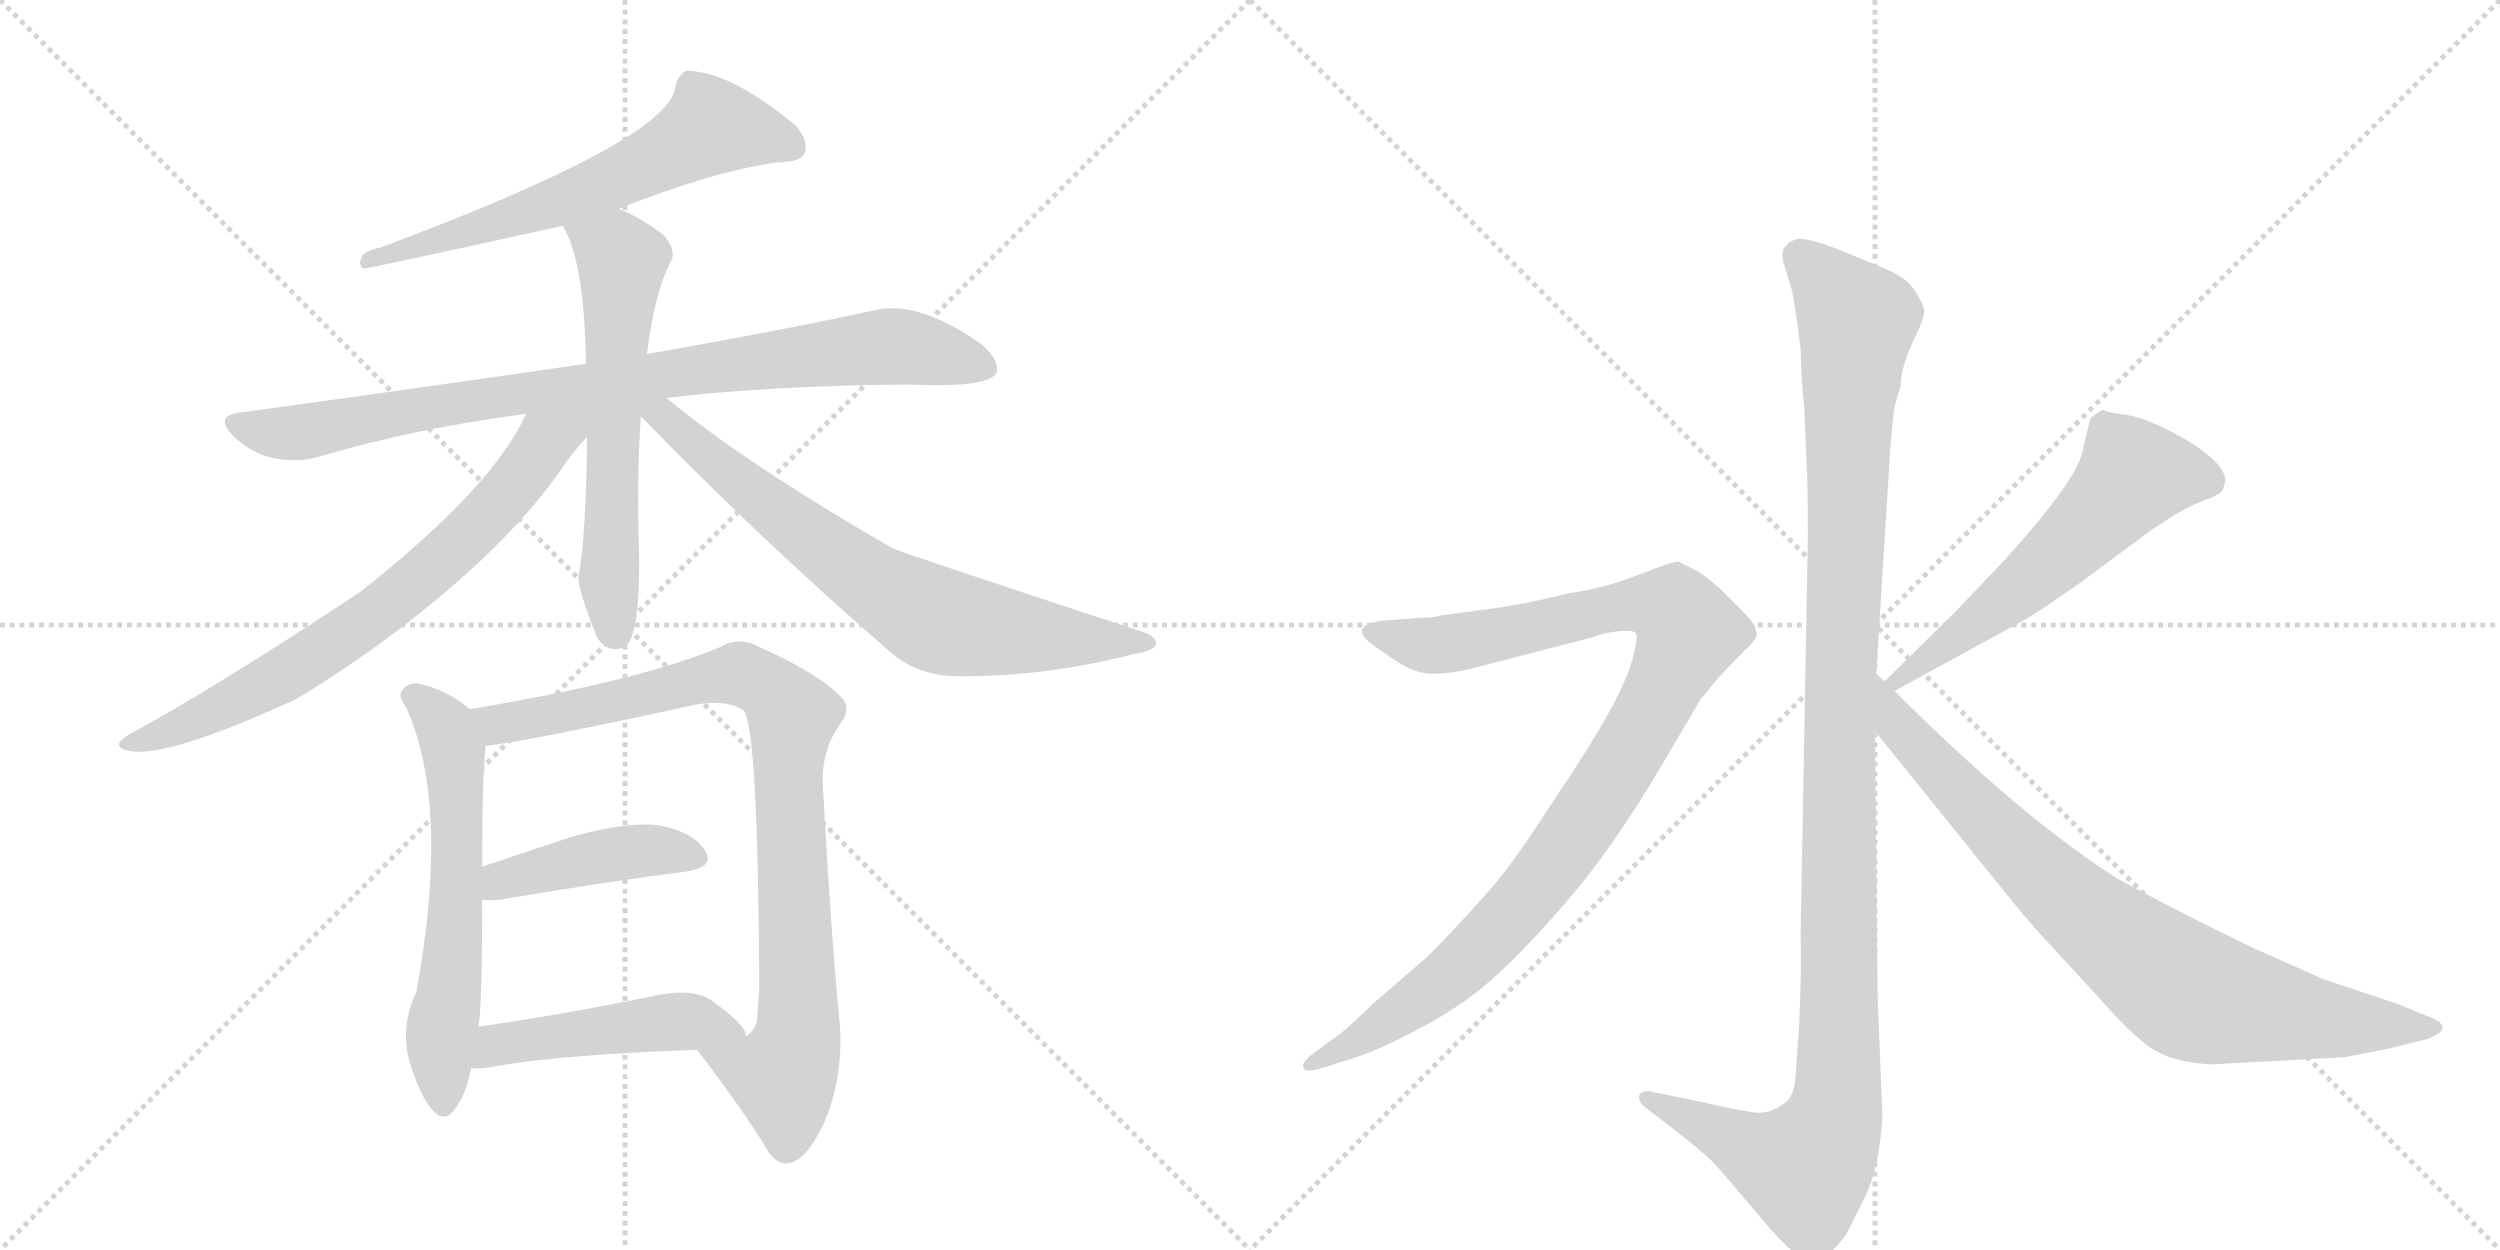 <svg version="1.1" viewBox="0 0 2048 1024" xmlns="http://www.w3.org/2000/svg">
  <g stroke="lightgray" stroke-dasharray="1,1" stroke-width="1" transform="scale(4, 4)">
    <line x1="0" y1="0" x2="256" y2="256"></line>
    <line x1="256" y1="0" x2="0" y2="256"></line>
    <line x1="128" y1="0" x2="128" y2="256"></line>
    <line x1="0" y1="128" x2="256" y2="128"></line>
    <line x1="256" y1="0" x2="512" y2="256"></line>
    <line x1="512" y1="0" x2="256" y2="256"></line>
    <line x1="384" y1="0" x2="384" y2="256"></line>
    <line x1="256" y1="128" x2="512" y2="128"></line>
  </g>
<g transform="scale(1, -1) translate(0, -850)">
   <style type="text/css">
    @keyframes keyframes0 {
      from {
       stroke: black;
       stroke-dashoffset: 631;
       stroke-width: 128;
       }
       67% {
       animation-timing-function: step-end;
       stroke: black;
       stroke-dashoffset: 0;
       stroke-width: 128;
       }
       to {
       stroke: black;
       stroke-width: 1024;
       }
       }
       #make-me-a-hanzi-animation-0 {
         animation: keyframes0 0.764s both;
         animation-delay: 0s;
         animation-timing-function: linear;
       }
    @keyframes keyframes1 {
      from {
       stroke: black;
       stroke-dashoffset: 877;
       stroke-width: 128;
       }
       74% {
       animation-timing-function: step-end;
       stroke: black;
       stroke-dashoffset: 0;
       stroke-width: 128;
       }
       to {
       stroke: black;
       stroke-width: 1024;
       }
       }
       #make-me-a-hanzi-animation-1 {
         animation: keyframes1 0.964s both;
         animation-delay: 0.764s;
         animation-timing-function: linear;
       }
    @keyframes keyframes2 {
      from {
       stroke: black;
       stroke-dashoffset: 610;
       stroke-width: 128;
       }
       67% {
       animation-timing-function: step-end;
       stroke: black;
       stroke-dashoffset: 0;
       stroke-width: 128;
       }
       to {
       stroke: black;
       stroke-width: 1024;
       }
       }
       #make-me-a-hanzi-animation-2 {
         animation: keyframes2 0.746s both;
         animation-delay: 1.727s;
         animation-timing-function: linear;
       }
    @keyframes keyframes3 {
      from {
       stroke: black;
       stroke-dashoffset: 716;
       stroke-width: 128;
       }
       70% {
       animation-timing-function: step-end;
       stroke: black;
       stroke-dashoffset: 0;
       stroke-width: 128;
       }
       to {
       stroke: black;
       stroke-width: 1024;
       }
       }
       #make-me-a-hanzi-animation-3 {
         animation: keyframes3 0.833s both;
         animation-delay: 2.474s;
         animation-timing-function: linear;
       }
    @keyframes keyframes4 {
      from {
       stroke: black;
       stroke-dashoffset: 723;
       stroke-width: 128;
       }
       70% {
       animation-timing-function: step-end;
       stroke: black;
       stroke-dashoffset: 0;
       stroke-width: 128;
       }
       to {
       stroke: black;
       stroke-width: 1024;
       }
       }
       #make-me-a-hanzi-animation-4 {
         animation: keyframes4 0.838s both;
         animation-delay: 3.306s;
         animation-timing-function: linear;
       }
    @keyframes keyframes5 {
      from {
       stroke: black;
       stroke-dashoffset: 602;
       stroke-width: 128;
       }
       66% {
       animation-timing-function: step-end;
       stroke: black;
       stroke-dashoffset: 0;
       stroke-width: 128;
       }
       to {
       stroke: black;
       stroke-width: 1024;
       }
       }
       #make-me-a-hanzi-animation-5 {
         animation: keyframes5 0.74s both;
         animation-delay: 4.145s;
         animation-timing-function: linear;
       }
    @keyframes keyframes6 {
      from {
       stroke: black;
       stroke-dashoffset: 892;
       stroke-width: 128;
       }
       74% {
       animation-timing-function: step-end;
       stroke: black;
       stroke-dashoffset: 0;
       stroke-width: 128;
       }
       to {
       stroke: black;
       stroke-width: 1024;
       }
       }
       #make-me-a-hanzi-animation-6 {
         animation: keyframes6 0.976s both;
         animation-delay: 4.885s;
         animation-timing-function: linear;
       }
    @keyframes keyframes7 {
      from {
       stroke: black;
       stroke-dashoffset: 427;
       stroke-width: 128;
       }
       58% {
       animation-timing-function: step-end;
       stroke: black;
       stroke-dashoffset: 0;
       stroke-width: 128;
       }
       to {
       stroke: black;
       stroke-width: 1024;
       }
       }
       #make-me-a-hanzi-animation-7 {
         animation: keyframes7 0.597s both;
         animation-delay: 5.861s;
         animation-timing-function: linear;
       }
    @keyframes keyframes8 {
      from {
       stroke: black;
       stroke-dashoffset: 477;
       stroke-width: 128;
       }
       61% {
       animation-timing-function: step-end;
       stroke: black;
       stroke-dashoffset: 0;
       stroke-width: 128;
       }
       to {
       stroke: black;
       stroke-width: 1024;
       }
       }
       #make-me-a-hanzi-animation-8 {
         animation: keyframes8 0.638s both;
         animation-delay: 6.458s;
         animation-timing-function: linear;
       }
    @keyframes keyframes9 {
      from {
       stroke: black;
       stroke-dashoffset: 1170;
       stroke-width: 128;
       }
       79% {
       animation-timing-function: step-end;
       stroke: black;
       stroke-dashoffset: 0;
       stroke-width: 128;
       }
       to {
       stroke: black;
       stroke-width: 1024;
       }
       }
       #make-me-a-hanzi-animation-9 {
         animation: keyframes9 1.202s both;
         animation-delay: 7.096s;
         animation-timing-function: linear;
       }
    @keyframes keyframes10 {
      from {
       stroke: black;
       stroke-dashoffset: 1010;
       stroke-width: 128;
       }
       77% {
       animation-timing-function: step-end;
       stroke: black;
       stroke-dashoffset: 0;
       stroke-width: 128;
       }
       to {
       stroke: black;
       stroke-width: 1024;
       }
       }
       #make-me-a-hanzi-animation-10 {
         animation: keyframes10 1.072s both;
         animation-delay: 8.298s;
         animation-timing-function: linear;
       }
    @keyframes keyframes11 {
      from {
       stroke: black;
       stroke-dashoffset: 575;
       stroke-width: 128;
       }
       65% {
       animation-timing-function: step-end;
       stroke: black;
       stroke-dashoffset: 0;
       stroke-width: 128;
       }
       to {
       stroke: black;
       stroke-width: 1024;
       }
       }
       #make-me-a-hanzi-animation-11 {
         animation: keyframes11 0.718s both;
         animation-delay: 9.37s;
         animation-timing-function: linear;
       }
    @keyframes keyframes12 {
      from {
       stroke: black;
       stroke-dashoffset: 812;
       stroke-width: 128;
       }
       73% {
       animation-timing-function: step-end;
       stroke: black;
       stroke-dashoffset: 0;
       stroke-width: 128;
       }
       to {
       stroke: black;
       stroke-width: 1024;
       }
       }
       #make-me-a-hanzi-animation-12 {
         animation: keyframes12 0.911s both;
         animation-delay: 10.088s;
         animation-timing-function: linear;
       }
</style>
<path d="M 507 679 Q 585 710 637 717 Q 655 717 659 724 Q 663 734 652 747 Q 598 792 562 792 Q 555 788 553 778 Q 547 735 311 647 Q 304 646 298 642 Q 292 633 298 630 Q 302 630 461 665 L 507 679 Z" fill="lightgray"></path> 
<path d="M 546 524 Q 628 534 744 535 Q 808 532 816 544 Q 820 554 804 568 Q 753 604 717 596 Q 644 580 530 560 L 480 552 Q 350 533 196 512 Q 175 509 191 493 Q 204 480 222 475 Q 243 471 258 475 Q 339 499 431 511 L 546 524 Z" fill="lightgray"></path> 
<path d="M 530 560 Q 536 609 549 635 Q 555 644 544 657 Q 528 670 507 679 C 480 692 448 692 461 665 Q 479 635 480 552 L 481 492 Q 480 410 474 378 Q 473 368 489 328 Q 499 313 513 321 Q 526 333 523 416 Q 522 465 525 509 L 530 560 Z" fill="lightgray"></path> 
<path d="M 431 511 Q 404 451 295 365 Q 177 287 107 249 Q 89 239 105 235 Q 135 228 242 277 Q 317 322 381 379 Q 429 422 458 463 Q 470 481 481 492 C 504 518 463 573 431 511 Z" fill="lightgray"></path> 
<path d="M 525 509 Q 622 409 728 317 Q 752 295 789 296 Q 858 296 928 314 Q 946 317 947 322 Q 948 329 934 333 Q 733 399 731 401 Q 611 470 546 524 C 523 543 504 530 525 509 Z" fill="lightgray"></path> 
<path d="M 385 269 Q 366 285 343 290 Q 334 291 329 284 Q 326 280 333 270 Q 369 189 341 37 Q 328 10 335 -18 Q 344 -48 354 -59 Q 364 -71 373 -58 Q 382 -46 386 -25 L 392 9 Q 395 25 395 113 L 395 140 Q 395 215 398 239 C 400 258 400 258 385 269 Z" fill="lightgray"></path> 
<path d="M 571 -10 Q 602 -50 625 -86 Q 634 -104 645 -103 Q 660 -102 675 -70 Q 691 -33 688 11 Q 681 80 674 208 Q 673 236 689 258 Q 698 270 689 279 Q 671 298 622 320 Q 606 329 590 320 Q 527 293 385 269 C 355 264 368 235 398 239 Q 434 243 571 273 Q 596 277 609 268 Q 621 256 622 40 Q 621 24 620 13 Q 617 4 611 1 C 597 -25 553 14 571 -10 Z" fill="lightgray"></path> 
<path d="M 395 113 Q 401 112 410 113 Q 498 128 562 136 Q 587 140 577 154 Q 567 169 539 174 Q 514 177 470 165 Q 430 152 395 140 C 367 130 365 115 395 113 Z" fill="lightgray"></path> 
<path d="M 386 -25 Q 392 -26 403 -24 Q 458 -14 571 -10 C 601 -9 614 -8 611 1 Q 612 10 582 31 Q 566 41 535 34 Q 456 18 392 9 C 362 5 356 -24 386 -25 Z" fill="lightgray"></path> 
<path d="M 1537 298 L 1547 458 Q 1549 496 1552 517 L 1557 534 Q 1557 548 1567 570 Q 1578 592 1576 597 Q 1575 602 1568 613 Q 1561 623 1544 630 L 1510 644 Q 1476 658 1469 653 Q 1465 652 1461 646 Q 1459 639 1462 632 L 1468 612 Q 1472 591 1475 564 Q 1476 531 1478 517 L 1480 469 Q 1481 454 1481 410 L 1475 82 Q 1476 65 1474 13 L 1471 -31 Q 1470 -46 1464 -52 Q 1450 -64 1435 -61 Q 1421 -59 1386 -51 L 1356 -45 Q 1346 -42 1343 -47 Q 1341 -52 1349 -58 L 1380 -82 Q 1401 -99 1405 -104 Q 1410 -109 1441 -146 Q 1473 -184 1484 -184 Q 1494 -185 1512 -162 L 1527 -132 Q 1540 -107 1542 -64 L 1538 39 L 1536 251 L 1537 298 Z" fill="lightgray"></path> 
<path d="M 1083 -25 L 1105 -18 Q 1126 -12 1160 6 Q 1195 24 1219 45 Q 1244 66 1283 111 Q 1322 156 1363 226 L 1393 277 L 1407 294 L 1429 317 Q 1437 324 1439 329 Q 1439 336 1435 341 Q 1431 346 1416 361 Q 1402 375 1391 382 L 1381 387 Q 1379 387 1377 389 L 1375 390 Q 1370 390 1342 379 Q 1314 368 1285 364 Q 1250 355 1212 350 L 1181 346 Q 1176 344 1164 344 L 1138 342 Q 1120 341 1116 335 Q 1113 328 1133 316 Q 1156 298 1173 298 Q 1191 298 1212 304 L 1305 328 Q 1315 332 1327 333 Q 1339 334 1340 331 Q 1342 328 1338 313 Q 1335 298 1320 270 Q 1305 242 1270 190 Q 1236 137 1215 115 Q 1195 92 1169 66 L 1125 28 Q 1098 2 1095 1 L 1077 -12 Q 1065 -21 1068 -25 Q 1069 -29 1083 -25 Z" fill="lightgray"></path> 
<path d="M 1712 506 L 1706 480 Q 1701 456 1641 390 L 1601 348 L 1544 292 C 1523 271 1526 270 1552 284 L 1660 343 Q 1672 350 1706 374 L 1760 414 Q 1787 433 1803 439 Q 1820 445 1821 449 L 1823 456 Q 1823 470 1792 489 Q 1761 507 1743 510 Q 1726 512 1724 514 L 1722 514 Q 1712 508 1712 506 Z" fill="lightgray"></path> 
<path d="M 1544 292 L 1537 298 C 1515 318 1517 274 1536 251 L 1628 137 Q 1664 92 1674 82 L 1720 32 Q 1750 -2 1766 -11 Q 1782 -20 1811 -22 L 1921 -16 L 1957 -9 L 1989 -1 Q 2001 4 2001 8 Q 2001 13 1990 17 L 1963 28 L 1903 48 L 1849 72 Q 1796 97 1735 130 Q 1656 180 1552 284 L 1544 292 Z" fill="lightgray"></path> 
      <clipPath id="make-me-a-hanzi-clip-0">
      <path d="M 507 679 Q 585 710 637 717 Q 655 717 659 724 Q 663 734 652 747 Q 598 792 562 792 Q 555 788 553 778 Q 547 735 311 647 Q 304 646 298 642 Q 292 633 298 630 Q 302 630 461 665 L 507 679 Z" fill="lightgray"></path>
      </clipPath>
      <path clip-path="url(#make-me-a-hanzi-clip-0)" d="M 649 730 L 633 738 L 582 746 L 472 690 L 298 636 " fill="none" id="make-me-a-hanzi-animation-0" stroke-dasharray="503 1006" stroke-linecap="round"></path>

      <clipPath id="make-me-a-hanzi-clip-1">
      <path d="M 546 524 Q 628 534 744 535 Q 808 532 816 544 Q 820 554 804 568 Q 753 604 717 596 Q 644 580 530 560 L 480 552 Q 350 533 196 512 Q 175 509 191 493 Q 204 480 222 475 Q 243 471 258 475 Q 339 499 431 511 L 546 524 Z" fill="lightgray"></path>
      </clipPath>
      <path clip-path="url(#make-me-a-hanzi-clip-1)" d="M 194 502 L 249 496 L 416 527 L 727 566 L 808 549 " fill="none" id="make-me-a-hanzi-animation-1" stroke-dasharray="749 1498" stroke-linecap="round"></path>

      <clipPath id="make-me-a-hanzi-clip-2">
      <path d="M 530 560 Q 536 609 549 635 Q 555 644 544 657 Q 528 670 507 679 C 480 692 448 692 461 665 Q 479 635 480 552 L 481 492 Q 480 410 474 378 Q 473 368 489 328 Q 499 313 513 321 Q 526 333 523 416 Q 522 465 525 509 L 530 560 Z" fill="lightgray"></path>
      </clipPath>
      <path clip-path="url(#make-me-a-hanzi-clip-2)" d="M 468 663 L 509 635 L 499 389 L 505 331 " fill="none" id="make-me-a-hanzi-animation-2" stroke-dasharray="482 964" stroke-linecap="round"></path>

      <clipPath id="make-me-a-hanzi-clip-3">
      <path d="M 431 511 Q 404 451 295 365 Q 177 287 107 249 Q 89 239 105 235 Q 135 228 242 277 Q 317 322 381 379 Q 429 422 458 463 Q 470 481 481 492 C 504 518 463 573 431 511 Z" fill="lightgray"></path>
      </clipPath>
      <path clip-path="url(#make-me-a-hanzi-clip-3)" d="M 475 510 L 447 489 L 372 400 L 314 352 L 202 279 L 110 241 " fill="none" id="make-me-a-hanzi-animation-3" stroke-dasharray="588 1176" stroke-linecap="round"></path>

      <clipPath id="make-me-a-hanzi-clip-4">
      <path d="M 525 509 Q 622 409 728 317 Q 752 295 789 296 Q 858 296 928 314 Q 946 317 947 322 Q 948 329 934 333 Q 733 399 731 401 Q 611 470 546 524 C 523 543 504 530 525 509 Z" fill="lightgray"></path>
      </clipPath>
      <path clip-path="url(#make-me-a-hanzi-clip-4)" d="M 532 515 L 683 395 L 759 346 L 825 332 L 941 323 " fill="none" id="make-me-a-hanzi-animation-4" stroke-dasharray="595 1190" stroke-linecap="round"></path>

      <clipPath id="make-me-a-hanzi-clip-5">
      <path d="M 385 269 Q 366 285 343 290 Q 334 291 329 284 Q 326 280 333 270 Q 369 189 341 37 Q 328 10 335 -18 Q 344 -48 354 -59 Q 364 -71 373 -58 Q 382 -46 386 -25 L 392 9 Q 395 25 395 113 L 395 140 Q 395 215 398 239 C 400 258 400 258 385 269 Z" fill="lightgray"></path>
      </clipPath>
      <path clip-path="url(#make-me-a-hanzi-clip-5)" d="M 339 279 L 365 254 L 373 216 L 375 150 L 361 2 L 363 -54 " fill="none" id="make-me-a-hanzi-animation-5" stroke-dasharray="474 948" stroke-linecap="round"></path>

      <clipPath id="make-me-a-hanzi-clip-6">
      <path d="M 571 -10 Q 602 -50 625 -86 Q 634 -104 645 -103 Q 660 -102 675 -70 Q 691 -33 688 11 Q 681 80 674 208 Q 673 236 689 258 Q 698 270 689 279 Q 671 298 622 320 Q 606 329 590 320 Q 527 293 385 269 C 355 264 368 235 398 239 Q 434 243 571 273 Q 596 277 609 268 Q 621 256 622 40 Q 621 24 620 13 Q 617 4 611 1 C 597 -25 553 14 571 -10 Z" fill="lightgray"></path>
      </clipPath>
      <path clip-path="url(#make-me-a-hanzi-clip-6)" d="M 395 268 L 408 257 L 425 259 L 608 298 L 635 282 L 649 264 L 651 -9 L 639 -31 L 579 -14 " fill="none" id="make-me-a-hanzi-animation-6" stroke-dasharray="764 1528" stroke-linecap="round"></path>

      <clipPath id="make-me-a-hanzi-clip-7">
      <path d="M 395 113 Q 401 112 410 113 Q 498 128 562 136 Q 587 140 577 154 Q 567 169 539 174 Q 514 177 470 165 Q 430 152 395 140 C 367 130 365 115 395 113 Z" fill="lightgray"></path>
      </clipPath>
      <path clip-path="url(#make-me-a-hanzi-clip-7)" d="M 403 120 L 411 129 L 496 149 L 532 154 L 567 147 " fill="none" id="make-me-a-hanzi-animation-7" stroke-dasharray="299 598" stroke-linecap="round"></path>

      <clipPath id="make-me-a-hanzi-clip-8">
      <path d="M 386 -25 Q 392 -26 403 -24 Q 458 -14 571 -10 C 601 -9 614 -8 611 1 Q 612 10 582 31 Q 566 41 535 34 Q 456 18 392 9 C 362 5 356 -24 386 -25 Z" fill="lightgray"></path>
      </clipPath>
      <path clip-path="url(#make-me-a-hanzi-clip-8)" d="M 390 -20 L 414 -4 L 548 13 L 581 12 L 603 2 " fill="none" id="make-me-a-hanzi-animation-8" stroke-dasharray="349 698" stroke-linecap="round"></path>

      <clipPath id="make-me-a-hanzi-clip-9">
      <path d="M 1537 298 L 1547 458 Q 1549 496 1552 517 L 1557 534 Q 1557 548 1567 570 Q 1578 592 1576 597 Q 1575 602 1568 613 Q 1561 623 1544 630 L 1510 644 Q 1476 658 1469 653 Q 1465 652 1461 646 Q 1459 639 1462 632 L 1468 612 Q 1472 591 1475 564 Q 1476 531 1478 517 L 1480 469 Q 1481 454 1481 410 L 1475 82 Q 1476 65 1474 13 L 1471 -31 Q 1470 -46 1464 -52 Q 1450 -64 1435 -61 Q 1421 -59 1386 -51 L 1356 -45 Q 1346 -42 1343 -47 Q 1341 -52 1349 -58 L 1380 -82 Q 1401 -99 1405 -104 Q 1410 -109 1441 -146 Q 1473 -184 1484 -184 Q 1494 -185 1512 -162 L 1527 -132 Q 1540 -107 1542 -64 L 1538 39 L 1536 251 L 1537 298 Z" fill="lightgray"></path>
      </clipPath>
      <path clip-path="url(#make-me-a-hanzi-clip-9)" d="M 1473 640 L 1521 587 L 1508 307 L 1504 -58 L 1497 -82 L 1479 -107 L 1350 -50 " fill="none" id="make-me-a-hanzi-animation-9" stroke-dasharray="1042 2084" stroke-linecap="round"></path>

      <clipPath id="make-me-a-hanzi-clip-10">
      <path d="M 1083 -25 L 1105 -18 Q 1126 -12 1160 6 Q 1195 24 1219 45 Q 1244 66 1283 111 Q 1322 156 1363 226 L 1393 277 L 1407 294 L 1429 317 Q 1437 324 1439 329 Q 1439 336 1435 341 Q 1431 346 1416 361 Q 1402 375 1391 382 L 1381 387 Q 1379 387 1377 389 L 1375 390 Q 1370 390 1342 379 Q 1314 368 1285 364 Q 1250 355 1212 350 L 1181 346 Q 1176 344 1164 344 L 1138 342 Q 1120 341 1116 335 Q 1113 328 1133 316 Q 1156 298 1173 298 Q 1191 298 1212 304 L 1305 328 Q 1315 332 1327 333 Q 1339 334 1340 331 Q 1342 328 1338 313 Q 1335 298 1320 270 Q 1305 242 1270 190 Q 1236 137 1215 115 Q 1195 92 1169 66 L 1125 28 Q 1098 2 1095 1 L 1077 -12 Q 1065 -21 1068 -25 Q 1069 -29 1083 -25 Z" fill="lightgray"></path>
      </clipPath>
      <path clip-path="url(#make-me-a-hanzi-clip-10)" d="M 1123 333 L 1178 321 L 1343 355 L 1373 349 L 1384 332 L 1334 233 L 1245 108 L 1179 44 L 1076 -21 " fill="none" id="make-me-a-hanzi-animation-10" stroke-dasharray="882 1764" stroke-linecap="round"></path>

      <clipPath id="make-me-a-hanzi-clip-11">
      <path d="M 1712 506 L 1706 480 Q 1701 456 1641 390 L 1601 348 L 1544 292 C 1523 271 1526 270 1552 284 L 1660 343 Q 1672 350 1706 374 L 1760 414 Q 1787 433 1803 439 Q 1820 445 1821 449 L 1823 456 Q 1823 470 1792 489 Q 1761 507 1743 510 Q 1726 512 1724 514 L 1722 514 Q 1712 508 1712 506 Z" fill="lightgray"></path>
      </clipPath>
      <path clip-path="url(#make-me-a-hanzi-clip-11)" d="M 1810 456 L 1786 462 L 1748 461 L 1659 372 L 1554 294 " fill="none" id="make-me-a-hanzi-animation-11" stroke-dasharray="447 894" stroke-linecap="round"></path>

      <clipPath id="make-me-a-hanzi-clip-12">
      <path d="M 1544 292 L 1537 298 C 1515 318 1517 274 1536 251 L 1628 137 Q 1664 92 1674 82 L 1720 32 Q 1750 -2 1766 -11 Q 1782 -20 1811 -22 L 1921 -16 L 1957 -9 L 1989 -1 Q 2001 4 2001 8 Q 2001 13 1990 17 L 1963 28 L 1903 48 L 1849 72 Q 1796 97 1735 130 Q 1656 180 1552 284 L 1544 292 Z" fill="lightgray"></path>
      </clipPath>
      <path clip-path="url(#make-me-a-hanzi-clip-12)" d="M 1544 284 L 1554 256 L 1658 147 L 1787 41 L 1816 30 L 1900 15 L 1992 8 " fill="none" id="make-me-a-hanzi-animation-12" stroke-dasharray="684 1368" stroke-linecap="round"></path>

</g>
</svg>
